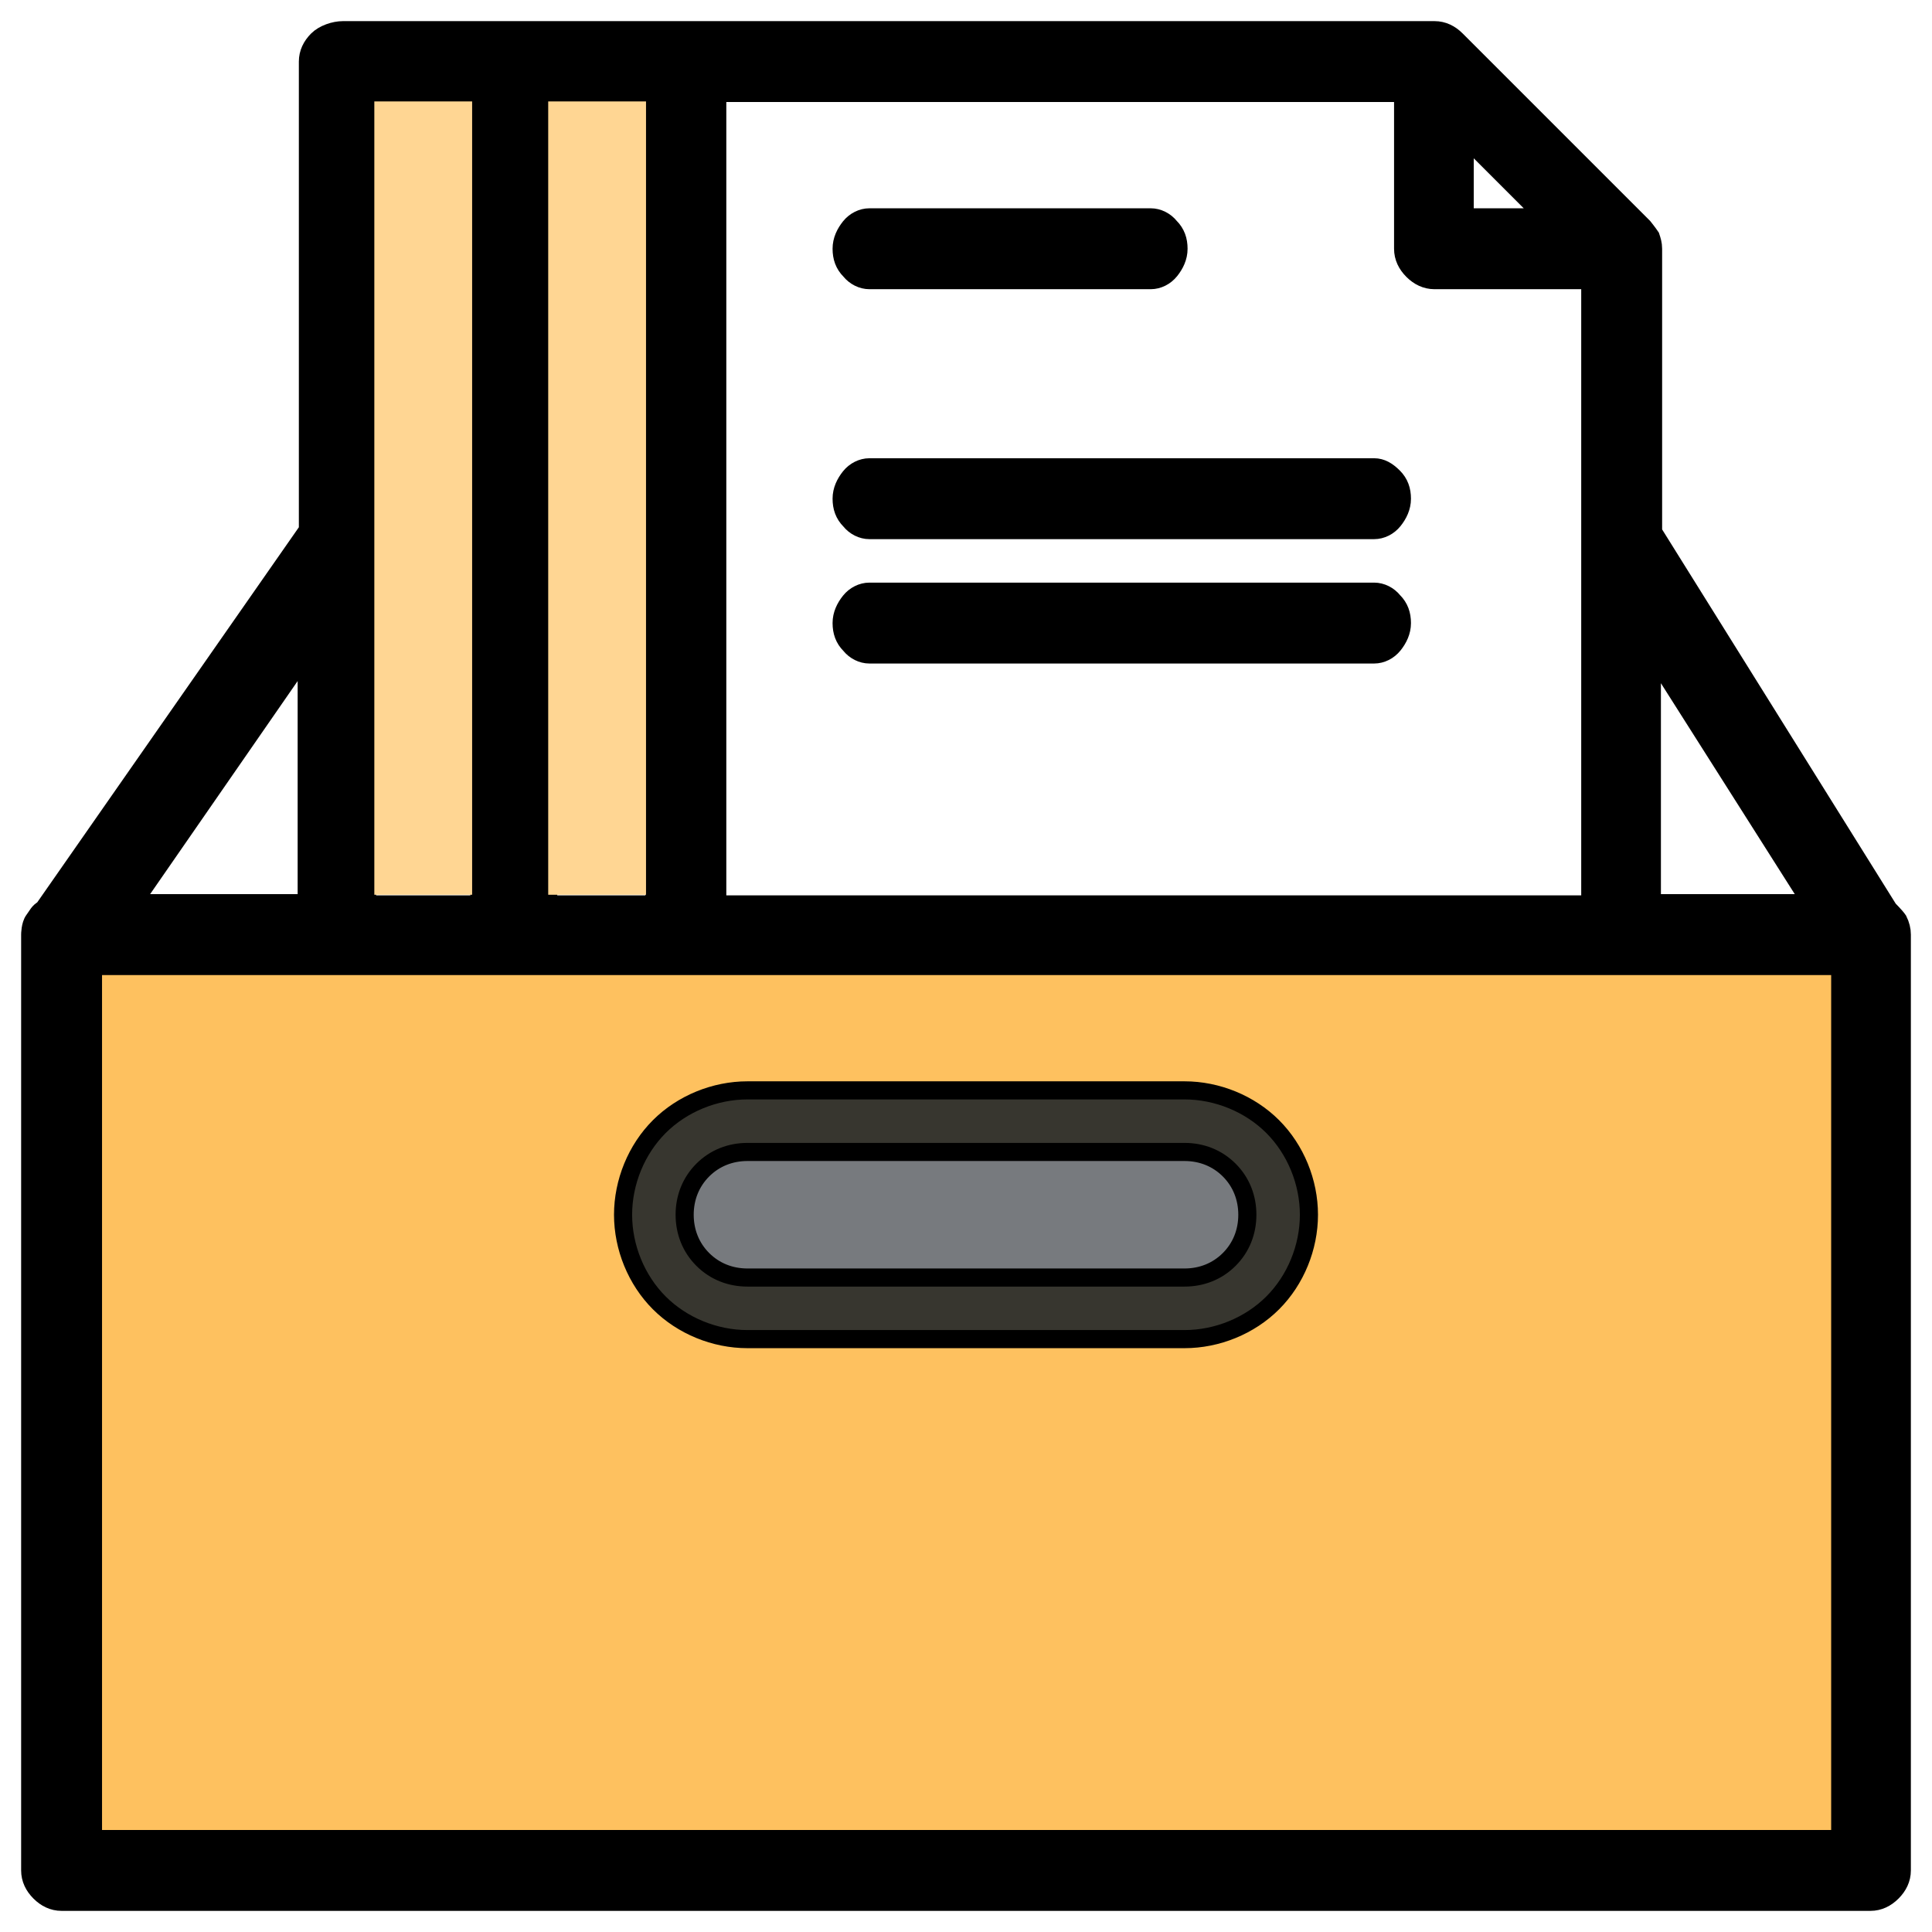 <svg id="Layer_2" data-name="Layer 2" xmlns="http://www.w3.org/2000/svg" xmlns:xlink="http://www.w3.org/1999/xlink" viewBox="0 0 16 16">
  <defs>
    <style>
      .cls-1 {
        fill: none;
      }

      .cls-2 {
        clip-path: url(#clippath);
      }

      .cls-3, .cls-4, .cls-5 {
        stroke: #000;
        stroke-width: .15px;
      }

      .cls-6 {
        fill: #ffd693;
      }

      .cls-7 {
        fill: #fec15f;
      }

      .cls-8 {
        fill: #777a7e;
      }

      .cls-4 {
        fill: #37362f;
      }

      .cls-5 {
        fill-rule: evenodd;
      }
    </style>
    <clipPath id="clippath">
      <rect class="cls-1" width="16" height="16"/>
    </clipPath>
  </defs>
  <g id="Layer_1-2" data-name="Layer 1">
    <rect class="cls-7" x=".77" y="8" width="14.47" height="7.23"/>
    <rect class="cls-8" x="5.53" y="9.52" width="4.91" height="1.13"/>
    <g class="cls-2">
      <g>
        <path class="cls-3" d="m7.2,2.32h2.33c.06,0,.12-.03.16-.08.04-.05.07-.11.07-.18s-.02-.13-.07-.18c-.04-.05-.1-.08-.16-.08h-2.33c-.06,0-.12.03-.16.08-.04.05-.07.11-.07.18s.02.13.07.18c.04.05.1.08.16.08Zm4.18,1.55h-4.18c-.06,0-.12.03-.16.08-.04.05-.07.11-.07.18s.02.13.07.18c.04.05.1.08.16.08h4.18c.06,0,.12-.03.16-.08s.07-.11.07-.18-.02-.13-.07-.18-.1-.08-.16-.08Zm0,1.03h-4.18c-.06,0-.12.03-.16.08-.04.05-.07.11-.07.18s.02.13.07.18c.04.05.1.08.16.08h4.18c.06,0,.12-.03.16-.08.04-.05.07-.11.07-.18s-.02-.13-.07-.18c-.04-.05-.1-.08-.16-.08Z"/>
        <path class="cls-5" d="m13.68,4.39l1.96,3.14s.06.06.08.09c.02.04.03.08.03.12v7.75c0,.07-.03.13-.08.18-.05.05-.11.08-.18.08H.51c-.07,0-.13-.03-.18-.08-.05-.05-.08-.11-.08-.18v-7.75s0-.08.03-.12.04-.07.08-.09l2.19-3.14V.51c0-.07.03-.13.08-.18.05-.05.14-.08.21-.08h9.04c.07,0,.13.03.18.08l1.55,1.55s.04.05.06.08c.01.03.02.06.02.1v2.34Zm0,3.09h1.32l-1.32-2.08v2.08Zm-.88-5.68l-.67-.67v.67h.67Zm-1.18-1.03h-5.68v6.72h7.23V2.32h-1.29c-.07,0-.13-.03-.18-.08-.05-.05-.08-.11-.08-.18V.77Zm-7.08,0v6.72h.88V.77h-.88Zm-.57,0h-.93v6.72h.93V.77ZM1.1,7.48h1.44v-2.08l-1.44,2.08Zm-.33,7.75h14.47v-7.23H.77v7.23Z"/>
        <path class="cls-4" d="m9.81,9.03h-3.62c-.27,0-.54.11-.73.3-.19.19-.3.46-.3.73s.11.54.3.73.46.3.73.3h3.62c.27,0,.54-.11.73-.3s.3-.46.3-.73-.11-.54-.3-.73c-.19-.19-.46-.3-.73-.3Zm0,1.55h-3.62c-.14,0-.27-.05-.37-.15-.1-.1-.15-.23-.15-.37s.05-.27.15-.37c.1-.1.23-.15.37-.15h3.62c.14,0,.27.05.37.15.1.1.15.23.15.37s-.05.27-.15.37-.23.15-.37.15Z"/>
        <rect class="cls-6" x="3.1" y=".84" width=".81" height="6.57"/>
        <rect class="cls-6" x="4.54" y=".84" width=".81" height="6.57"/>
      </g>
    </g>
  </g>
</svg>